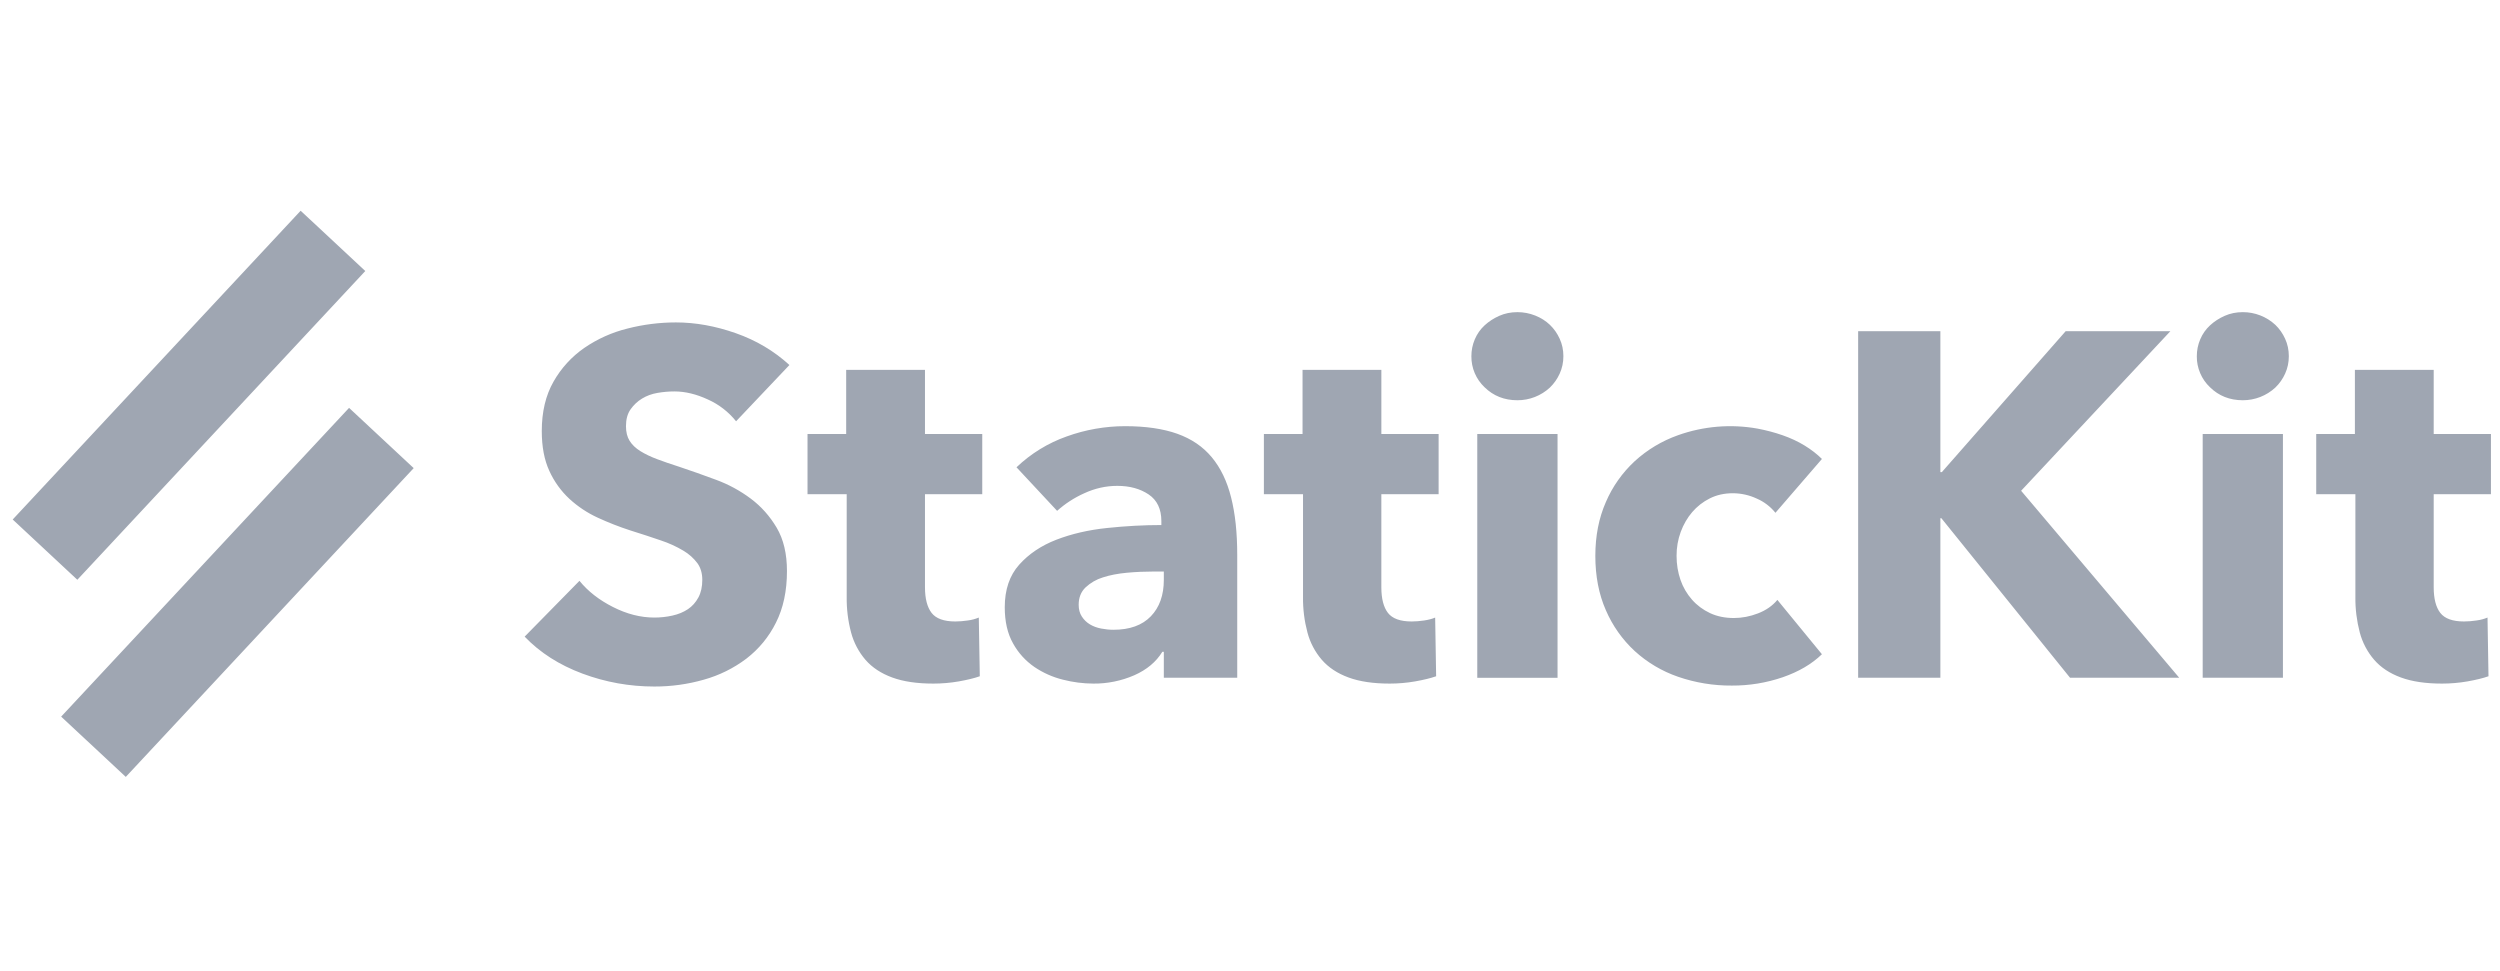 <svg width="121" height="47" viewBox="0 0 121 47" fill="none" xmlns="http://www.w3.org/2000/svg">
<g clip-path="url(#clip0_248_214)">
<path d="M3.743 28.061L17.68 13.117L14.551 10.2L0.615 25.144L3.743 28.061ZM6.088 37.602L20.023 22.657L16.895 19.741L2.96 34.685L6.088 37.602ZM35.626 20.39C35.262 19.935 34.795 19.574 34.264 19.336C33.703 19.076 33.163 18.945 32.641 18.945C32.373 18.945 32.1 18.969 31.825 19.016C31.548 19.063 31.299 19.155 31.078 19.289C30.857 19.423 30.672 19.597 30.521 19.81C30.371 20.023 30.297 20.295 30.297 20.627C30.297 20.91 30.355 21.148 30.474 21.337C30.592 21.526 30.766 21.693 30.995 21.835C31.224 21.977 31.496 22.108 31.812 22.226C32.128 22.345 32.483 22.467 32.878 22.593C33.447 22.782 34.039 22.992 34.654 23.221C35.256 23.442 35.823 23.749 36.336 24.133C36.842 24.511 37.26 24.982 37.592 25.542C37.923 26.103 38.089 26.802 38.089 27.639C38.089 28.602 37.911 29.434 37.556 30.137C37.218 30.82 36.728 31.415 36.124 31.879C35.507 32.345 34.808 32.69 34.063 32.897C33.285 33.119 32.48 33.23 31.671 33.228C30.471 33.228 29.309 33.02 28.189 32.602C27.067 32.183 26.135 31.587 25.393 30.813L28.046 28.112C28.457 28.618 28.997 29.04 29.668 29.379C30.339 29.72 31.007 29.89 31.671 29.89C31.97 29.89 32.262 29.858 32.546 29.794C32.831 29.731 33.079 29.628 33.293 29.486C33.505 29.344 33.675 29.154 33.802 28.917C33.929 28.681 33.991 28.397 33.991 28.065C33.991 27.75 33.913 27.48 33.755 27.259C33.572 27.015 33.342 26.81 33.079 26.655C32.736 26.45 32.37 26.283 31.99 26.158C31.555 26.008 31.062 25.846 30.509 25.673C29.972 25.499 29.446 25.293 28.934 25.057C28.431 24.827 27.968 24.519 27.56 24.145C27.15 23.763 26.82 23.304 26.589 22.794C26.344 22.265 26.222 21.622 26.222 20.864C26.222 19.933 26.411 19.135 26.79 18.472C27.158 17.821 27.668 17.262 28.283 16.837C28.916 16.403 29.622 16.086 30.367 15.902C31.134 15.705 31.922 15.605 32.713 15.605C33.66 15.605 34.627 15.779 35.614 16.127C36.601 16.474 37.465 16.986 38.208 17.667L35.626 20.39ZM44.769 23.92V28.42C44.769 28.973 44.876 29.387 45.089 29.664C45.302 29.94 45.685 30.079 46.238 30.079C46.427 30.079 46.629 30.063 46.842 30.031C47.025 30.008 47.204 29.96 47.374 29.89L47.422 32.731C47.154 32.825 46.814 32.908 46.404 32.98C45.997 33.051 45.585 33.086 45.172 33.086C44.382 33.086 43.719 32.988 43.182 32.79C42.645 32.593 42.215 32.309 41.891 31.938C41.561 31.555 41.322 31.101 41.192 30.611C41.044 30.051 40.973 29.473 40.98 28.894V23.92H39.084V21.006H40.955V17.903H44.769V21.006H47.541V23.92H44.769ZM56.329 27.662H55.831C55.405 27.662 54.975 27.681 54.54 27.721C54.106 27.761 53.718 27.836 53.38 27.946C53.066 28.041 52.779 28.208 52.539 28.432C52.318 28.645 52.208 28.926 52.208 29.273C52.208 29.494 52.258 29.684 52.361 29.841C52.464 29.999 52.594 30.125 52.752 30.22C52.91 30.315 53.092 30.382 53.297 30.422C53.502 30.461 53.7 30.481 53.889 30.481C54.678 30.481 55.282 30.264 55.701 29.829C56.119 29.395 56.329 28.807 56.329 28.065V27.663V27.662ZM49.199 22.616C49.894 21.953 50.722 21.444 51.627 21.124C52.535 20.796 53.492 20.627 54.457 20.627C55.452 20.627 56.293 20.75 56.98 20.994C57.667 21.239 58.224 21.618 58.65 22.131C59.077 22.644 59.389 23.291 59.585 24.074C59.784 24.855 59.882 25.783 59.882 26.857V32.803H56.329V31.547H56.257C55.958 32.036 55.503 32.416 54.896 32.684C54.272 32.955 53.598 33.092 52.918 33.086C52.422 33.084 51.929 33.02 51.449 32.897C50.954 32.775 50.485 32.567 50.064 32.281C49.637 31.987 49.284 31.598 49.034 31.144C48.764 30.67 48.63 30.086 48.63 29.392C48.63 28.538 48.864 27.852 49.329 27.331C49.795 26.809 50.395 26.407 51.129 26.122C51.864 25.839 52.681 25.649 53.581 25.555C54.481 25.46 55.358 25.412 56.21 25.412V25.223C56.21 24.638 56.005 24.208 55.595 23.931C55.184 23.655 54.678 23.516 54.078 23.516C53.526 23.516 52.993 23.636 52.48 23.873C52 24.087 51.556 24.375 51.164 24.725L49.199 22.617V22.616ZM66.857 23.92V28.42C66.857 28.973 66.963 29.387 67.176 29.664C67.389 29.94 67.772 30.079 68.325 30.079C68.514 30.079 68.716 30.063 68.929 30.031C69.143 29.999 69.32 29.952 69.462 29.89L69.509 32.731C69.241 32.825 68.902 32.908 68.491 32.98C68.084 33.051 67.672 33.086 67.26 33.086C66.469 33.086 65.806 32.988 65.269 32.79C64.733 32.593 64.302 32.309 63.979 31.938C63.648 31.555 63.409 31.101 63.28 30.611C63.131 30.051 63.059 29.473 63.066 28.894V23.92H61.172V21.006H63.043V17.903H66.858V21.006H69.629V23.92H66.858H66.857ZM75.668 17.24C75.668 17.54 75.608 17.82 75.49 18.081C75.377 18.334 75.216 18.563 75.017 18.756C74.589 19.154 74.026 19.374 73.442 19.372C72.81 19.372 72.281 19.162 71.854 18.744C71.65 18.551 71.487 18.318 71.377 18.059C71.267 17.8 71.212 17.521 71.215 17.24C71.215 16.956 71.27 16.683 71.381 16.422C71.492 16.162 71.649 15.937 71.854 15.748C72.059 15.559 72.297 15.404 72.565 15.286C72.833 15.167 73.125 15.108 73.442 15.108C73.741 15.108 74.029 15.163 74.306 15.273C74.582 15.384 74.82 15.534 75.017 15.724C75.214 15.913 75.372 16.139 75.49 16.399C75.609 16.659 75.668 16.94 75.668 17.24ZM71.5 32.802V21.007H75.385V32.804H71.5V32.802ZM85.931 24.819C85.691 24.521 85.382 24.285 85.031 24.133C84.668 23.963 84.272 23.874 83.871 23.873C83.46 23.873 83.088 23.955 82.757 24.121C82.431 24.283 82.141 24.508 81.904 24.784C81.668 25.06 81.482 25.38 81.347 25.744C81.211 26.115 81.144 26.508 81.146 26.904C81.146 27.315 81.21 27.701 81.335 28.065C81.456 28.418 81.646 28.744 81.893 29.024C82.137 29.301 82.43 29.517 82.769 29.676C83.109 29.834 83.492 29.912 83.918 29.912C84.313 29.912 84.703 29.837 85.089 29.687C85.477 29.537 85.789 29.32 86.025 29.035L88.181 31.665C87.692 32.139 87.06 32.51 86.287 32.778C85.494 33.05 84.66 33.187 83.822 33.182C82.936 33.189 82.055 33.044 81.217 32.755C80.441 32.488 79.727 32.064 79.121 31.511C78.522 30.957 78.046 30.283 77.723 29.533C77.383 28.76 77.214 27.884 77.214 26.904C77.214 25.94 77.384 25.073 77.724 24.299C78.046 23.549 78.522 22.876 79.121 22.321C79.728 21.766 80.441 21.339 81.217 21.064C82.451 20.624 83.778 20.514 85.067 20.745C85.485 20.824 85.888 20.931 86.274 21.065C86.662 21.2 87.017 21.365 87.34 21.562C87.664 21.761 87.945 21.977 88.181 22.214L85.931 24.819ZM100.19 32.803L93.961 25.08H93.914V32.803H89.934V16.03H93.914V22.852H93.984L99.978 16.03H105.046L97.822 23.753L105.473 32.802H100.19V32.803ZM110.779 17.241C110.779 17.54 110.72 17.82 110.601 18.081C110.488 18.335 110.327 18.564 110.128 18.756C109.7 19.153 109.137 19.373 108.553 19.372C107.921 19.372 107.391 19.162 106.965 18.744C106.76 18.551 106.598 18.318 106.488 18.059C106.378 17.8 106.322 17.521 106.326 17.24C106.326 16.956 106.381 16.683 106.492 16.422C106.602 16.162 106.76 15.937 106.965 15.748C107.17 15.559 107.407 15.404 107.676 15.286C107.944 15.167 108.236 15.108 108.553 15.108C109.137 15.107 109.7 15.327 110.128 15.724C110.325 15.913 110.483 16.139 110.601 16.399C110.72 16.659 110.779 16.94 110.779 17.24V17.241ZM106.61 32.803V21.006H110.494V32.803H106.61ZM117.791 23.92V28.42C117.791 28.973 117.897 29.387 118.11 29.664C118.324 29.94 118.706 30.079 119.259 30.079C119.448 30.079 119.65 30.063 119.863 30.031C120.046 30.008 120.225 29.961 120.396 29.89L120.443 32.731C120.175 32.825 119.836 32.908 119.424 32.98C119.018 33.051 118.606 33.086 118.193 33.086C117.403 33.086 116.74 32.988 116.203 32.79C115.667 32.593 115.236 32.309 114.913 31.938C114.582 31.555 114.343 31.101 114.213 30.611C114.066 30.051 113.994 29.473 114.001 28.894V23.92H112.105V21.006H113.977V17.903H117.791V21.006H120.562V23.92H117.791Z" fill="#9FA6B2"/>
</g>
<defs>
<clipPath id="clip0_248_214">
<rect width="120" height="45.354" fill="white" transform="translate(0.615 0.751)"/>
</clipPath>
</defs>
</svg>
